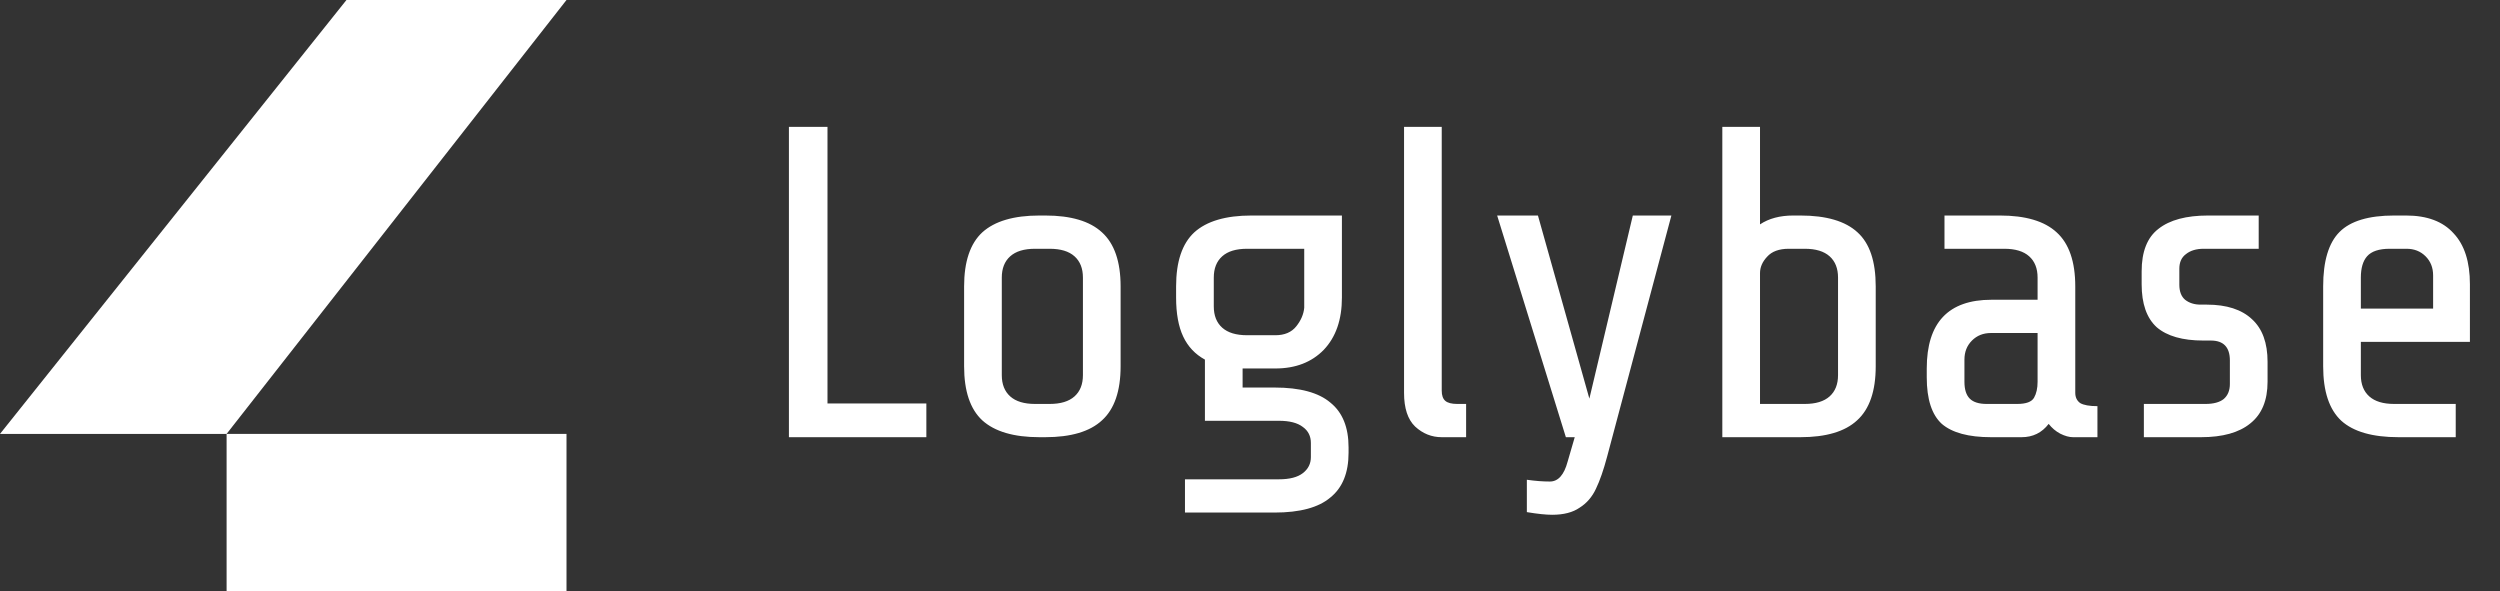 <svg width="406" height="96" viewBox="0 0 406 96" fill="none" xmlns="http://www.w3.org/2000/svg">
<rect x="0" y="0" width="406" height="96" fill="#333333" stroke="none"/>
<path d="M128.12 71V20.6H134.384V65.528H150.44V71H128.12ZM181.987 59.48C181.987 63.512 180.979 66.44 178.963 68.264C176.995 70.088 173.923 71 169.747 71H168.811C164.635 71 161.539 70.088 159.523 68.264C157.555 66.44 156.571 63.512 156.571 59.48V46.52C156.571 42.488 157.555 39.56 159.523 37.736C161.539 35.912 164.635 35 168.811 35H169.747C173.923 35 176.995 35.912 178.963 37.736C180.979 39.56 181.987 42.488 181.987 46.52V59.48ZM175.867 45.08C175.867 43.592 175.411 42.44 174.499 41.624C173.587 40.808 172.243 40.4 170.467 40.4H168.091C166.315 40.4 164.971 40.808 164.059 41.624C163.147 42.44 162.691 43.592 162.691 45.08V60.92C162.691 62.408 163.147 63.56 164.059 64.376C164.971 65.192 166.315 65.6 168.091 65.6H170.467C172.243 65.6 173.587 65.192 174.499 64.376C175.411 63.56 175.867 62.408 175.867 60.92V45.08ZM219.007 73.52C219.007 76.784 218.023 79.208 216.055 80.792C214.135 82.424 211.111 83.24 206.983 83.24H192.439V77.84H207.703C209.431 77.84 210.727 77.504 211.591 76.832C212.455 76.16 212.887 75.296 212.887 74.24V71.936C212.887 70.832 212.455 69.968 211.591 69.344C210.727 68.672 209.431 68.336 207.703 68.336H195.679V58.4C194.095 57.536 192.919 56.288 192.151 54.656C191.383 53.024 190.999 50.912 190.999 48.32V46.52C190.999 42.488 191.983 39.56 193.951 37.736C195.967 35.912 199.063 35 203.239 35H217.927V48.32C217.927 51.92 216.943 54.752 214.975 56.816C213.007 58.832 210.391 59.84 207.127 59.84H201.799V62.936H206.983C211.111 62.936 214.135 63.752 216.055 65.384C218.023 66.968 219.007 69.392 219.007 72.656V73.52ZM207.127 54.44C208.615 54.44 209.743 53.96 210.511 53C211.279 52.04 211.711 51.032 211.807 49.976V40.4H202.519C200.743 40.4 199.399 40.808 198.487 41.624C197.575 42.44 197.119 43.592 197.119 45.08V49.76C197.119 51.248 197.575 52.4 198.487 53.216C199.399 54.032 200.743 54.44 202.519 54.44H207.127ZM234.137 71C232.505 71 231.065 70.424 229.817 69.272C228.617 68.12 228.017 66.296 228.017 63.8V20.6H234.137V63.44C234.137 64.208 234.329 64.76 234.713 65.096C235.097 65.432 235.745 65.6 236.657 65.6H238.097V71H234.137ZM260.993 74.168C260.417 76.328 259.817 78.056 259.193 79.352C258.569 80.696 257.681 81.728 256.529 82.448C255.425 83.216 253.937 83.6 252.065 83.6C251.057 83.6 249.689 83.456 247.961 83.168V77.912C249.305 78.104 250.553 78.2 251.705 78.2C253.049 78.2 254.009 77.12 254.585 74.96L255.737 71H254.297L243.137 35H249.761L258.113 64.736L265.169 35H271.433L260.993 74.168ZM304.617 59.48C304.617 63.512 303.609 66.44 301.593 68.264C299.625 70.088 296.553 71 292.377 71H279.705V20.6H285.825V36.44C287.265 35.48 289.065 35 291.225 35H292.377C296.601 35 299.697 35.912 301.665 37.736C303.633 39.512 304.617 42.44 304.617 46.52V59.48ZM290.505 40.4C288.921 40.4 287.745 40.832 286.977 41.696C286.209 42.512 285.825 43.4 285.825 44.36V65.6H293.097C294.873 65.6 296.217 65.192 297.129 64.376C298.041 63.56 298.497 62.408 298.497 60.92V45.08C298.497 43.592 298.041 42.44 297.129 41.624C296.217 40.808 294.873 40.4 293.097 40.4H290.505ZM336.664 71C336.04 71 335.344 70.808 334.576 70.424C333.856 70.04 333.232 69.512 332.704 68.84C331.6 70.28 330.136 71 328.312 71H323.344C319.696 71 317.032 70.28 315.352 68.84C313.72 67.352 312.904 64.832 312.904 61.28V59.84C312.904 52.4 316.408 48.68 323.416 48.68H330.904V45.08C330.904 43.592 330.448 42.44 329.536 41.624C328.624 40.808 327.28 40.4 325.504 40.4H315.784V35H324.784C328.96 35 332.032 35.912 334 37.736C336.016 39.56 337.024 42.488 337.024 46.52V63.8C337.024 64.52 337.288 65.072 337.816 65.456C338.392 65.792 339.328 65.96 340.624 65.96V71H336.664ZM327.592 65.6C329.032 65.6 329.944 65.264 330.328 64.592C330.712 63.92 330.904 63.056 330.904 62V54.08H323.344C322.096 54.08 321.064 54.488 320.248 55.304C319.432 56.12 319.024 57.152 319.024 58.4V62C319.024 63.248 319.312 64.16 319.888 64.736C320.464 65.312 321.376 65.6 322.624 65.6H327.592ZM368.252 62C368.252 65.024 367.316 67.28 365.444 68.768C363.62 70.256 360.956 71 357.452 71H348.164V65.6H358.172C359.468 65.6 360.452 65.336 361.124 64.808C361.796 64.232 362.132 63.416 362.132 62.36V58.544C362.132 56.384 361.1 55.304 359.036 55.304H357.812C354.452 55.304 351.932 54.584 350.252 53.144C348.62 51.656 347.804 49.328 347.804 46.16V44.072C347.804 40.856 348.716 38.552 350.54 37.16C352.364 35.72 355.052 35 358.604 35H366.812V40.4H357.884C356.684 40.4 355.724 40.688 355.004 41.264C354.284 41.792 353.924 42.584 353.924 43.64V46.232C353.924 47.336 354.236 48.152 354.86 48.68C355.532 49.208 356.372 49.472 357.38 49.472H358.388C361.604 49.472 364.052 50.264 365.732 51.848C367.412 53.384 368.252 55.688 368.252 58.76V62ZM389.522 71C385.298 71 382.202 70.112 380.234 68.336C378.266 66.512 377.282 63.56 377.282 59.48V46.52C377.282 42.392 378.17 39.44 379.946 37.664C381.722 35.888 384.674 35 388.802 35H390.746C394.154 35 396.722 35.96 398.45 37.88C400.226 39.752 401.114 42.512 401.114 46.16V55.52H383.402V60.92C383.402 62.408 383.858 63.56 384.77 64.376C385.682 65.192 387.026 65.6 388.802 65.6H398.81V71H389.522ZM395.138 50.12V44.72C395.138 43.472 394.73 42.44 393.914 41.624C393.098 40.808 392.066 40.4 390.818 40.4H388.082C386.354 40.4 385.13 40.808 384.41 41.624C383.738 42.392 383.402 43.544 383.402 45.08V50.12H395.138Z" fill="white"/>
<path d="M56.264 0L92 0L36.8 70.466H0L56.264 0Z" fill="white"/>
<path d="M92 96V70.466L36.8 70.466V96H92Z" fill="white"/>
</svg>
